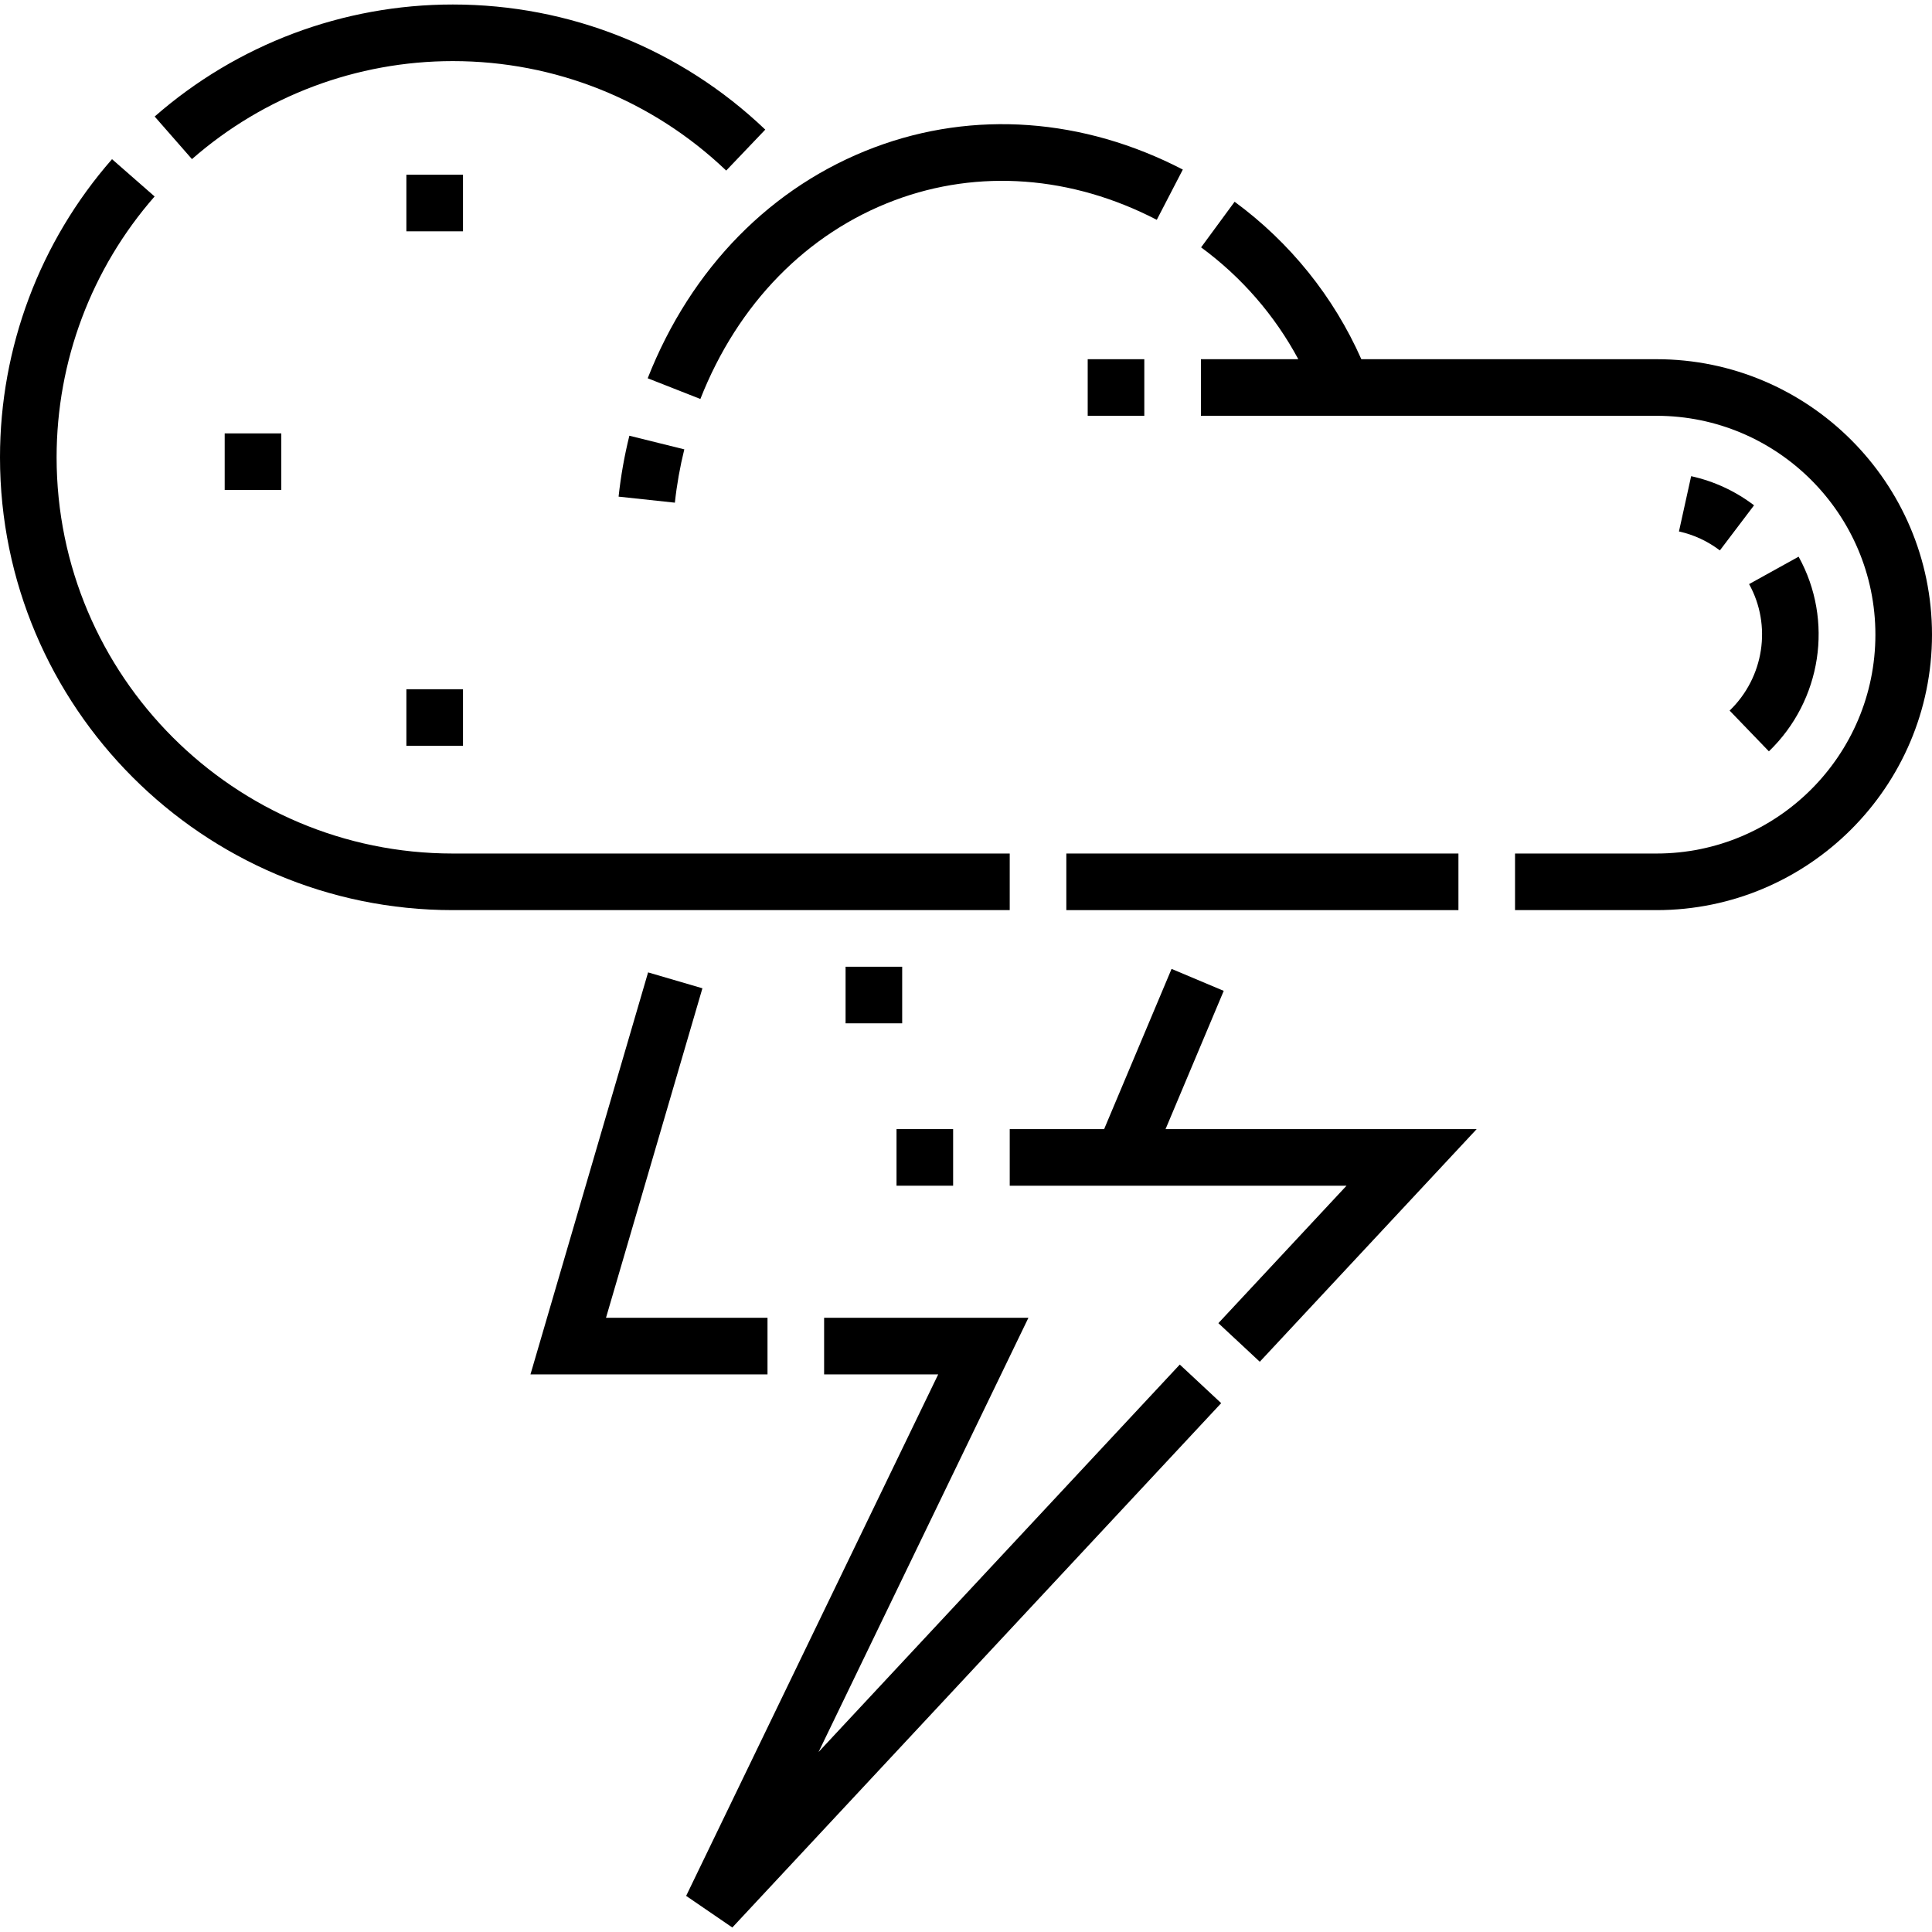 <svg id="Capa_1" enable-background="new 0 0 512 512" height="512" viewBox="0 0 512 512" width="512" xmlns="http://www.w3.org/2000/svg"><g><path d="m468.774 199.114c13.992-13.481 17.23-34.695 7.875-51.589l-13.122 7.268c6.07 10.96 3.948 24.744-5.16 33.521z"/><path d="m444.941 140.84c3.937.868 7.585 2.56 10.844 5.027l9.057-11.957c-4.996-3.784-10.604-6.381-16.67-7.719z"/><path d="m120 16.193c27.108 0 52.839 10.303 72.451 29.01l10.354-10.854c-22.416-21.381-51.823-33.156-82.805-33.156-29.084 0-57.144 10.544-79.01 29.688l9.881 11.285c19.13-16.749 43.681-25.973 69.129-25.973z"/><path d="m439 95.193h-78.232c-7.334-16.563-18.865-30.914-33.582-41.728l-8.882 12.088c10.762 7.908 19.52 18.027 25.761 29.64h-25.811v15h120.746c31.981 0 58 26.02 58 58.001 0 31.98-26.019 57.999-58 57.999h-37.5v15h37.5c40.252 0 73-32.747 73-72.999 0-40.253-32.748-73.001-73-73.001z"/><path d="m171.646 100.246 13.96 5.488c9.917-25.224 28.192-43.924 51.459-52.655 22.259-8.352 46.938-6.514 69.493 5.175l6.902-13.318c-26.376-13.669-55.378-15.766-81.666-5.9-27.294 10.243-48.656 31.981-60.148 61.21z"/><path d="m267.587 226.193h-147.587c-57.897 0-105-47.103-105-105 0-25.45 9.224-50 25.973-69.129l-11.285-9.881c-19.145 21.864-29.688 49.924-29.688 79.01 0 66.168 53.832 120 120 120h147.587z"/><path d="m282.588 226.193h103.912v15h-103.912z"/><path d="m163.934 131.615 14.914 1.6c.508-4.734 1.35-9.489 2.501-14.132l-14.559-3.611c-1.314 5.302-2.276 10.733-2.856 16.143z"/><path d="m288.253 95.193h15v15h-15z"/><path d="m107.696 46.301h15v15h-15z"/><path d="m324.302 262.587-13.825-5.818-17.869 42.456h-25.02v15h18.707 11.293 59.254l-33.96 36.426 10.972 10.228 57.48-61.654h-82.452z"/><path d="m216.923 464.302 55.62-115.077h-54.145v15h30.235l-66.797 138.204 12.238 8.378 129.552-138.957-10.972-10.228z"/><path d="m203.397 349.225h-42.8l25.55-87.318-14.396-4.213-31.171 106.531h62.817z"/><path d="m224.088 256.193h15v15h-15z"/><path d="m107.696 182.655h15v15h-15z"/><path d="m59.546 114.855h15v15h-15z"/><path d="m237.588 299.225h15v15h-15z"/></g></svg>